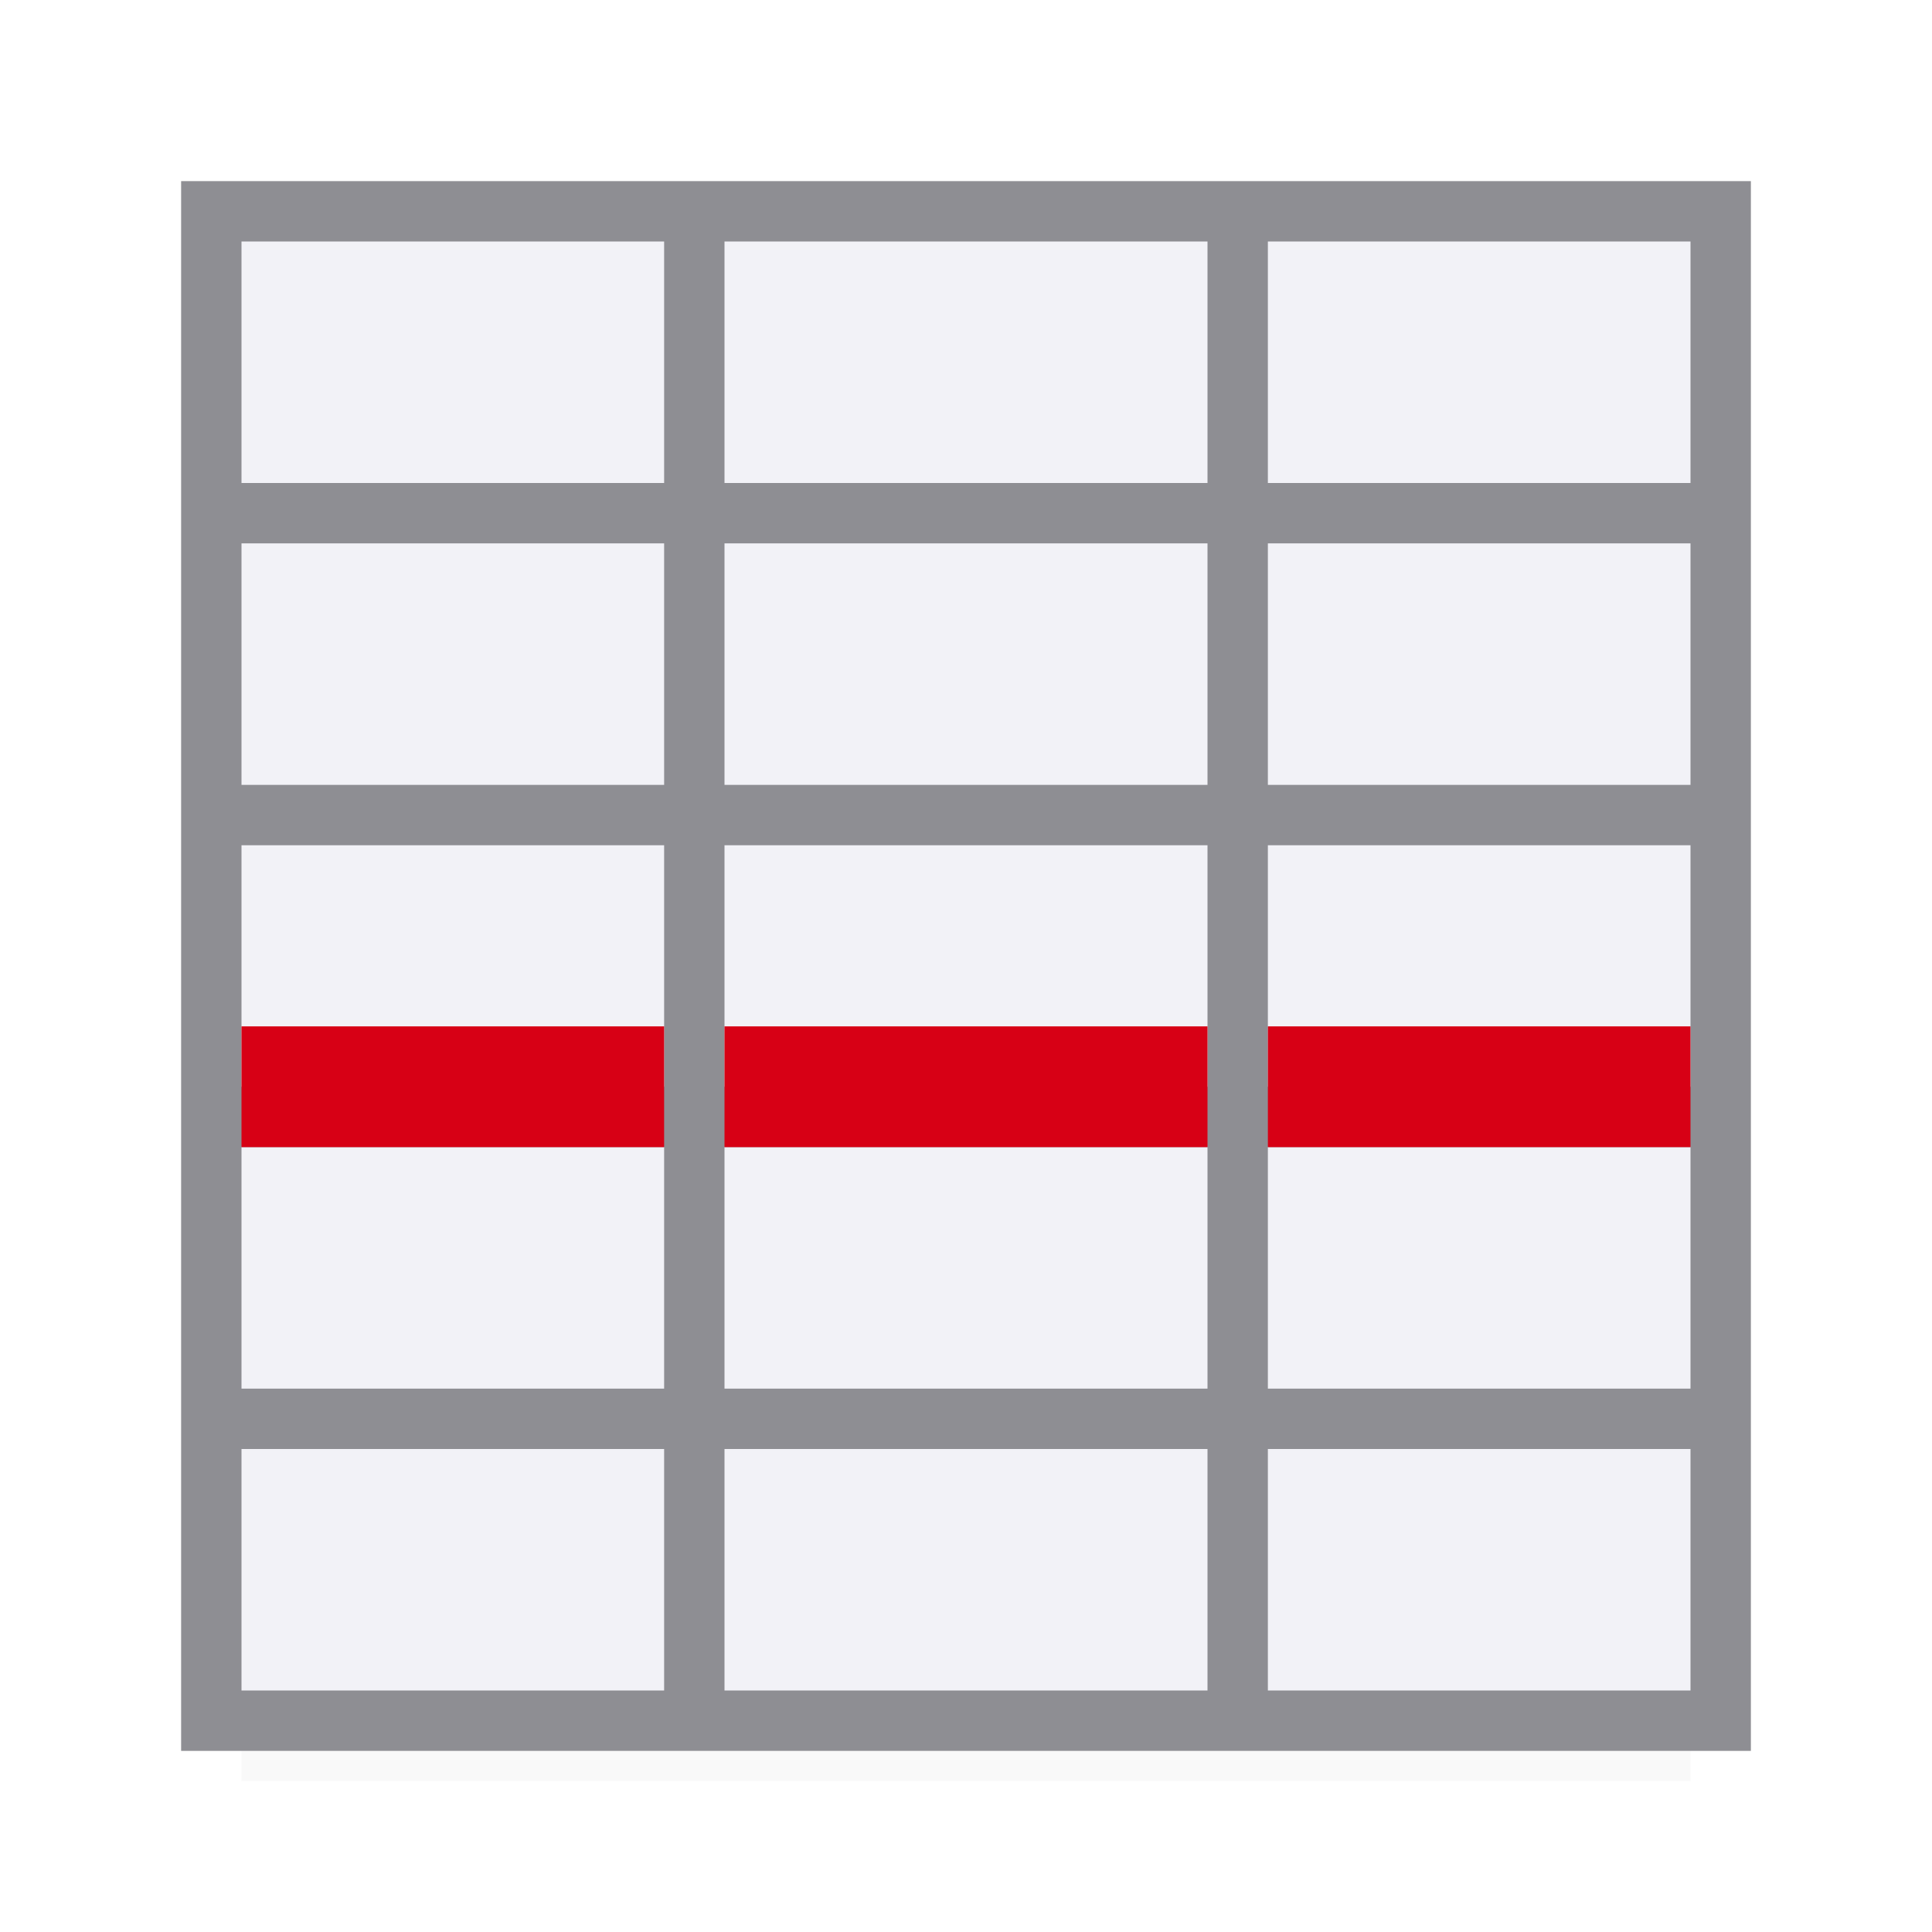 <svg viewBox="0 0 32 32" xmlns="http://www.w3.org/2000/svg" xmlns:xlink="http://www.w3.org/1999/xlink"><filter id="a" color-interpolation-filters="sRGB" height="1.509" width="1.053" x="-.026" y="-.254"><feGaussianBlur stdDeviation=".265"/></filter><path d="m4 26.5h24v3h-24z" filter="url(#a)" opacity=".15"/><path d="m3 3h26v26h-26z" fill="#8e8e93"/><g fill="#f2f2f7" transform="matrix(1 0 0 -1 0 32)"><path d="m4 24h7v4h-7z"/><path d="m12 24h8v4h-8z"/><path d="m21 24h7v4h-7z"/><path d="m4 19h7v4h-7z"/><path d="m12 19h8v4h-8z"/><path d="m21 19h7v4h-7z"/><path d="m4 14h7v4h-7z"/><path d="m12 14h8v4h-8z"/><path d="m21 14h7v4h-7z"/><path d="m4 9h7v4h-7z"/><path d="m12 9h8v4h-8z"/><path d="m21 9h7v4h-7z"/><path d="m4 4h7v4h-7z"/><path d="m12 4h8v4h-8z"/><path d="m21 4h7v4h-7z"/></g><g fill="#d70015"><path d="m4 17h7v2h-7z"/><path d="m12 17h8v2h-8z"/><path d="m21 17h7v2h-7z"/></g></svg>